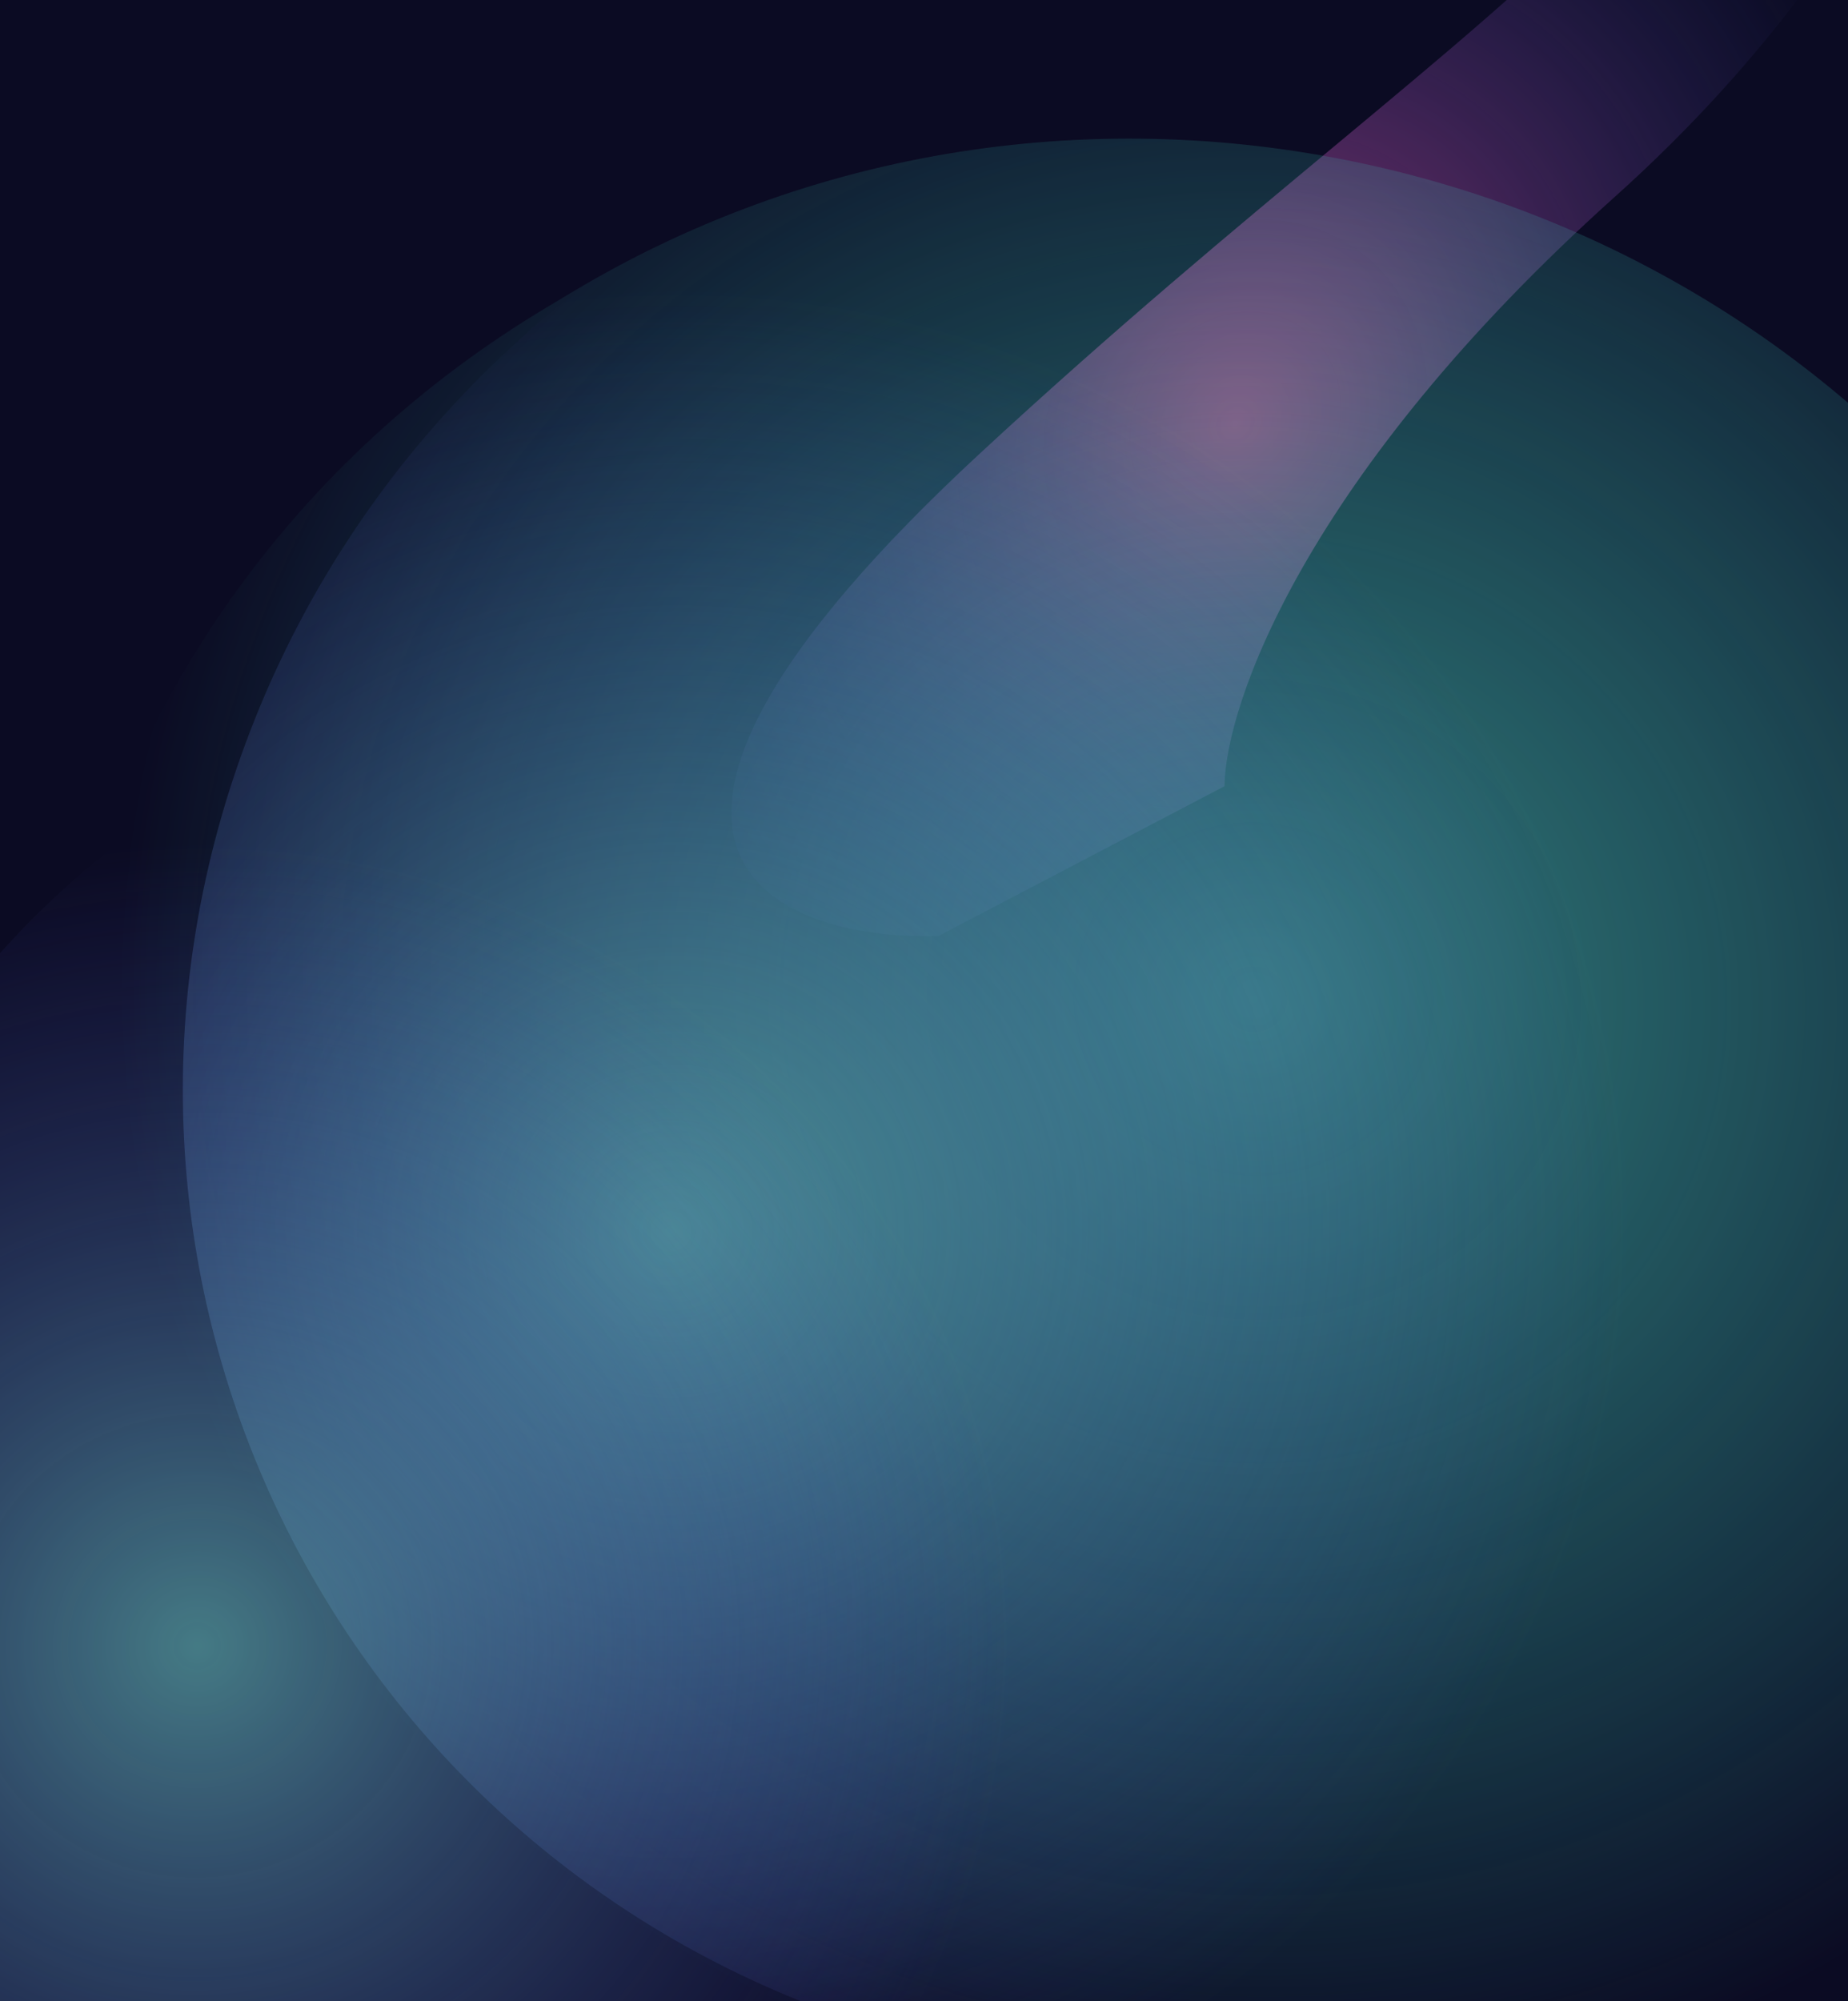 <svg width="436" height="472" viewBox="0 0 436 472" fill="none" xmlns="http://www.w3.org/2000/svg">
<g clip-path="url(#clip0_1190_3222)">
<rect width="436" height="472" fill="#0B0B23"/>
<g style="mix-blend-mode:screen" opacity="0.7" filter="url(#filter0_f_1190_3222)">
<path d="M381.085 46.333C454.453 -19.471 474.239 -91.682 474.961 -119.562C471.527 -175.946 461.141 -263.164 447.066 -160.959C429.473 -33.204 358.01 -10.395 231.267 106.875C129.872 200.692 182.452 221.882 221.416 220.75L288.903 185.427C289.061 166.481 307.717 112.136 381.085 46.333Z" fill="url(#paint0_radial_1190_3222)"/>
</g>
<g opacity="0.7" filter="url(#filter1_f_1190_3222)">
<path d="M129.097 72.418C10.322 143.507 -25.559 295.706 48.955 412.363C123.469 529.02 280.161 565.96 398.936 494.871L404.876 491.316C523.651 420.226 559.531 268.028 485.017 151.371C410.503 34.714 253.811 -2.226 135.036 68.863L129.097 72.418Z" fill="url(#paint1_radial_1190_3222)"/>
</g>
<g style="mix-blend-mode:color-dodge" opacity="0.7" filter="url(#filter2_f_1190_3222)">
<path d="M365.404 30.101C241.271 -12.869 103.612 52.14 57.935 175.303C12.259 298.466 75.86 433.144 199.994 476.114L210.339 479.695C334.473 522.665 472.131 457.656 517.808 334.493C563.485 211.33 499.883 76.652 375.75 33.682L365.404 30.101Z" fill="url(#paint2_radial_1190_3222)"/>
</g>
<g style="mix-blend-mode:color-dodge" opacity="0.7" filter="url(#filter3_f_1190_3222)">
<path d="M223.004 166.452C116.982 129.752 -0.59 185.275 -39.603 290.468C-78.615 395.66 -24.293 510.687 81.728 547.388L90.564 550.446C196.585 587.147 314.158 531.623 353.17 426.43C392.182 321.238 337.861 206.211 231.84 169.511L223.004 166.452Z" fill="url(#paint3_radial_1190_3222)"/>
</g>
</g>
<defs>
<filter id="filter0_f_1190_3222" x="123.553" y="-257.184" width="400.408" height="526.977" filterUnits="userSpaceOnUse" color-interpolation-filters="sRGB">
<feFlood flood-opacity="0" result="BackgroundImageFix"/>
<feBlend mode="normal" in="SourceGraphic" in2="BackgroundImageFix" result="shape"/>
<feGaussianBlur stdDeviation="24.5" result="effect1_foregroundBlur_1190_3222"/>
</filter>
<filter id="filter1_f_1190_3222" x="-125.02" y="-102.424" width="784.012" height="768.583" filterUnits="userSpaceOnUse" color-interpolation-filters="sRGB">
<feFlood flood-opacity="0" result="BackgroundImageFix"/>
<feBlend mode="normal" in="SourceGraphic" in2="BackgroundImageFix" result="shape"/>
<feGaussianBlur stdDeviation="67.562" result="effect1_foregroundBlur_1190_3222"/>
</filter>
<filter id="filter2_f_1190_3222" x="-77.509" y="-103.791" width="730.762" height="717.378" filterUnits="userSpaceOnUse" color-interpolation-filters="sRGB">
<feFlood flood-opacity="0" result="BackgroundImageFix"/>
<feBlend mode="normal" in="SourceGraphic" in2="BackgroundImageFix" result="shape"/>
<feGaussianBlur stdDeviation="60.323" result="effect1_foregroundBlur_1190_3222"/>
</filter>
<filter id="filter3_f_1190_3222" x="-172.888" y="34.491" width="659.343" height="647.917" filterUnits="userSpaceOnUse" color-interpolation-filters="sRGB">
<feFlood flood-opacity="0" result="BackgroundImageFix"/>
<feBlend mode="normal" in="SourceGraphic" in2="BackgroundImageFix" result="shape"/>
<feGaussianBlur stdDeviation="60.323" result="effect1_foregroundBlur_1190_3222"/>
</filter>
<radialGradient id="paint0_radial_1190_3222" cx="0" cy="0" r="1" gradientUnits="userSpaceOnUse" gradientTransform="translate(291.467 99.933) rotate(-56.953) scale(173.68 148.633)">
<stop stop-color="#DC4897"/>
<stop offset="1" stop-color="#484EB7" stop-opacity="0"/>
<stop offset="1" stop-color="#9FA7FF" stop-opacity="0"/>
</radialGradient>
<radialGradient id="paint1_radial_1190_3222" cx="0" cy="0" r="1" gradientUnits="userSpaceOnUse" gradientTransform="translate(294.977 235.879) rotate(32.521) scale(265.013 262.276)">
<stop stop-color="#45AEA4"/>
<stop offset="1" stop-color="#39CABB" stop-opacity="0"/>
</radialGradient>
<radialGradient id="paint2_radial_1190_3222" cx="0" cy="0" r="1" gradientUnits="userSpaceOnUse" gradientTransform="translate(158.619 290.676) rotate(-26.804) scale(225.684 221.631)">
<stop stop-color="#5DAAAE"/>
<stop offset="1" stop-color="#484EB7" stop-opacity="0"/>
<stop offset="1" stop-color="#9FA7FF" stop-opacity="0"/>
</radialGradient>
<radialGradient id="paint3_radial_1190_3222" cx="0" cy="0" r="1" gradientUnits="userSpaceOnUse" gradientTransform="translate(46.39 389.007) rotate(-26.804) scale(192.754 189.293)">
<stop stop-color="#5DAAAE"/>
<stop offset="1" stop-color="#484EB7" stop-opacity="0"/>
<stop offset="1" stop-color="#9FA7FF" stop-opacity="0"/>
</radialGradient>
<clipPath id="clip0_1190_3222">
<rect width="436" height="472" fill="white"/>
</clipPath>
</defs>
</svg>
